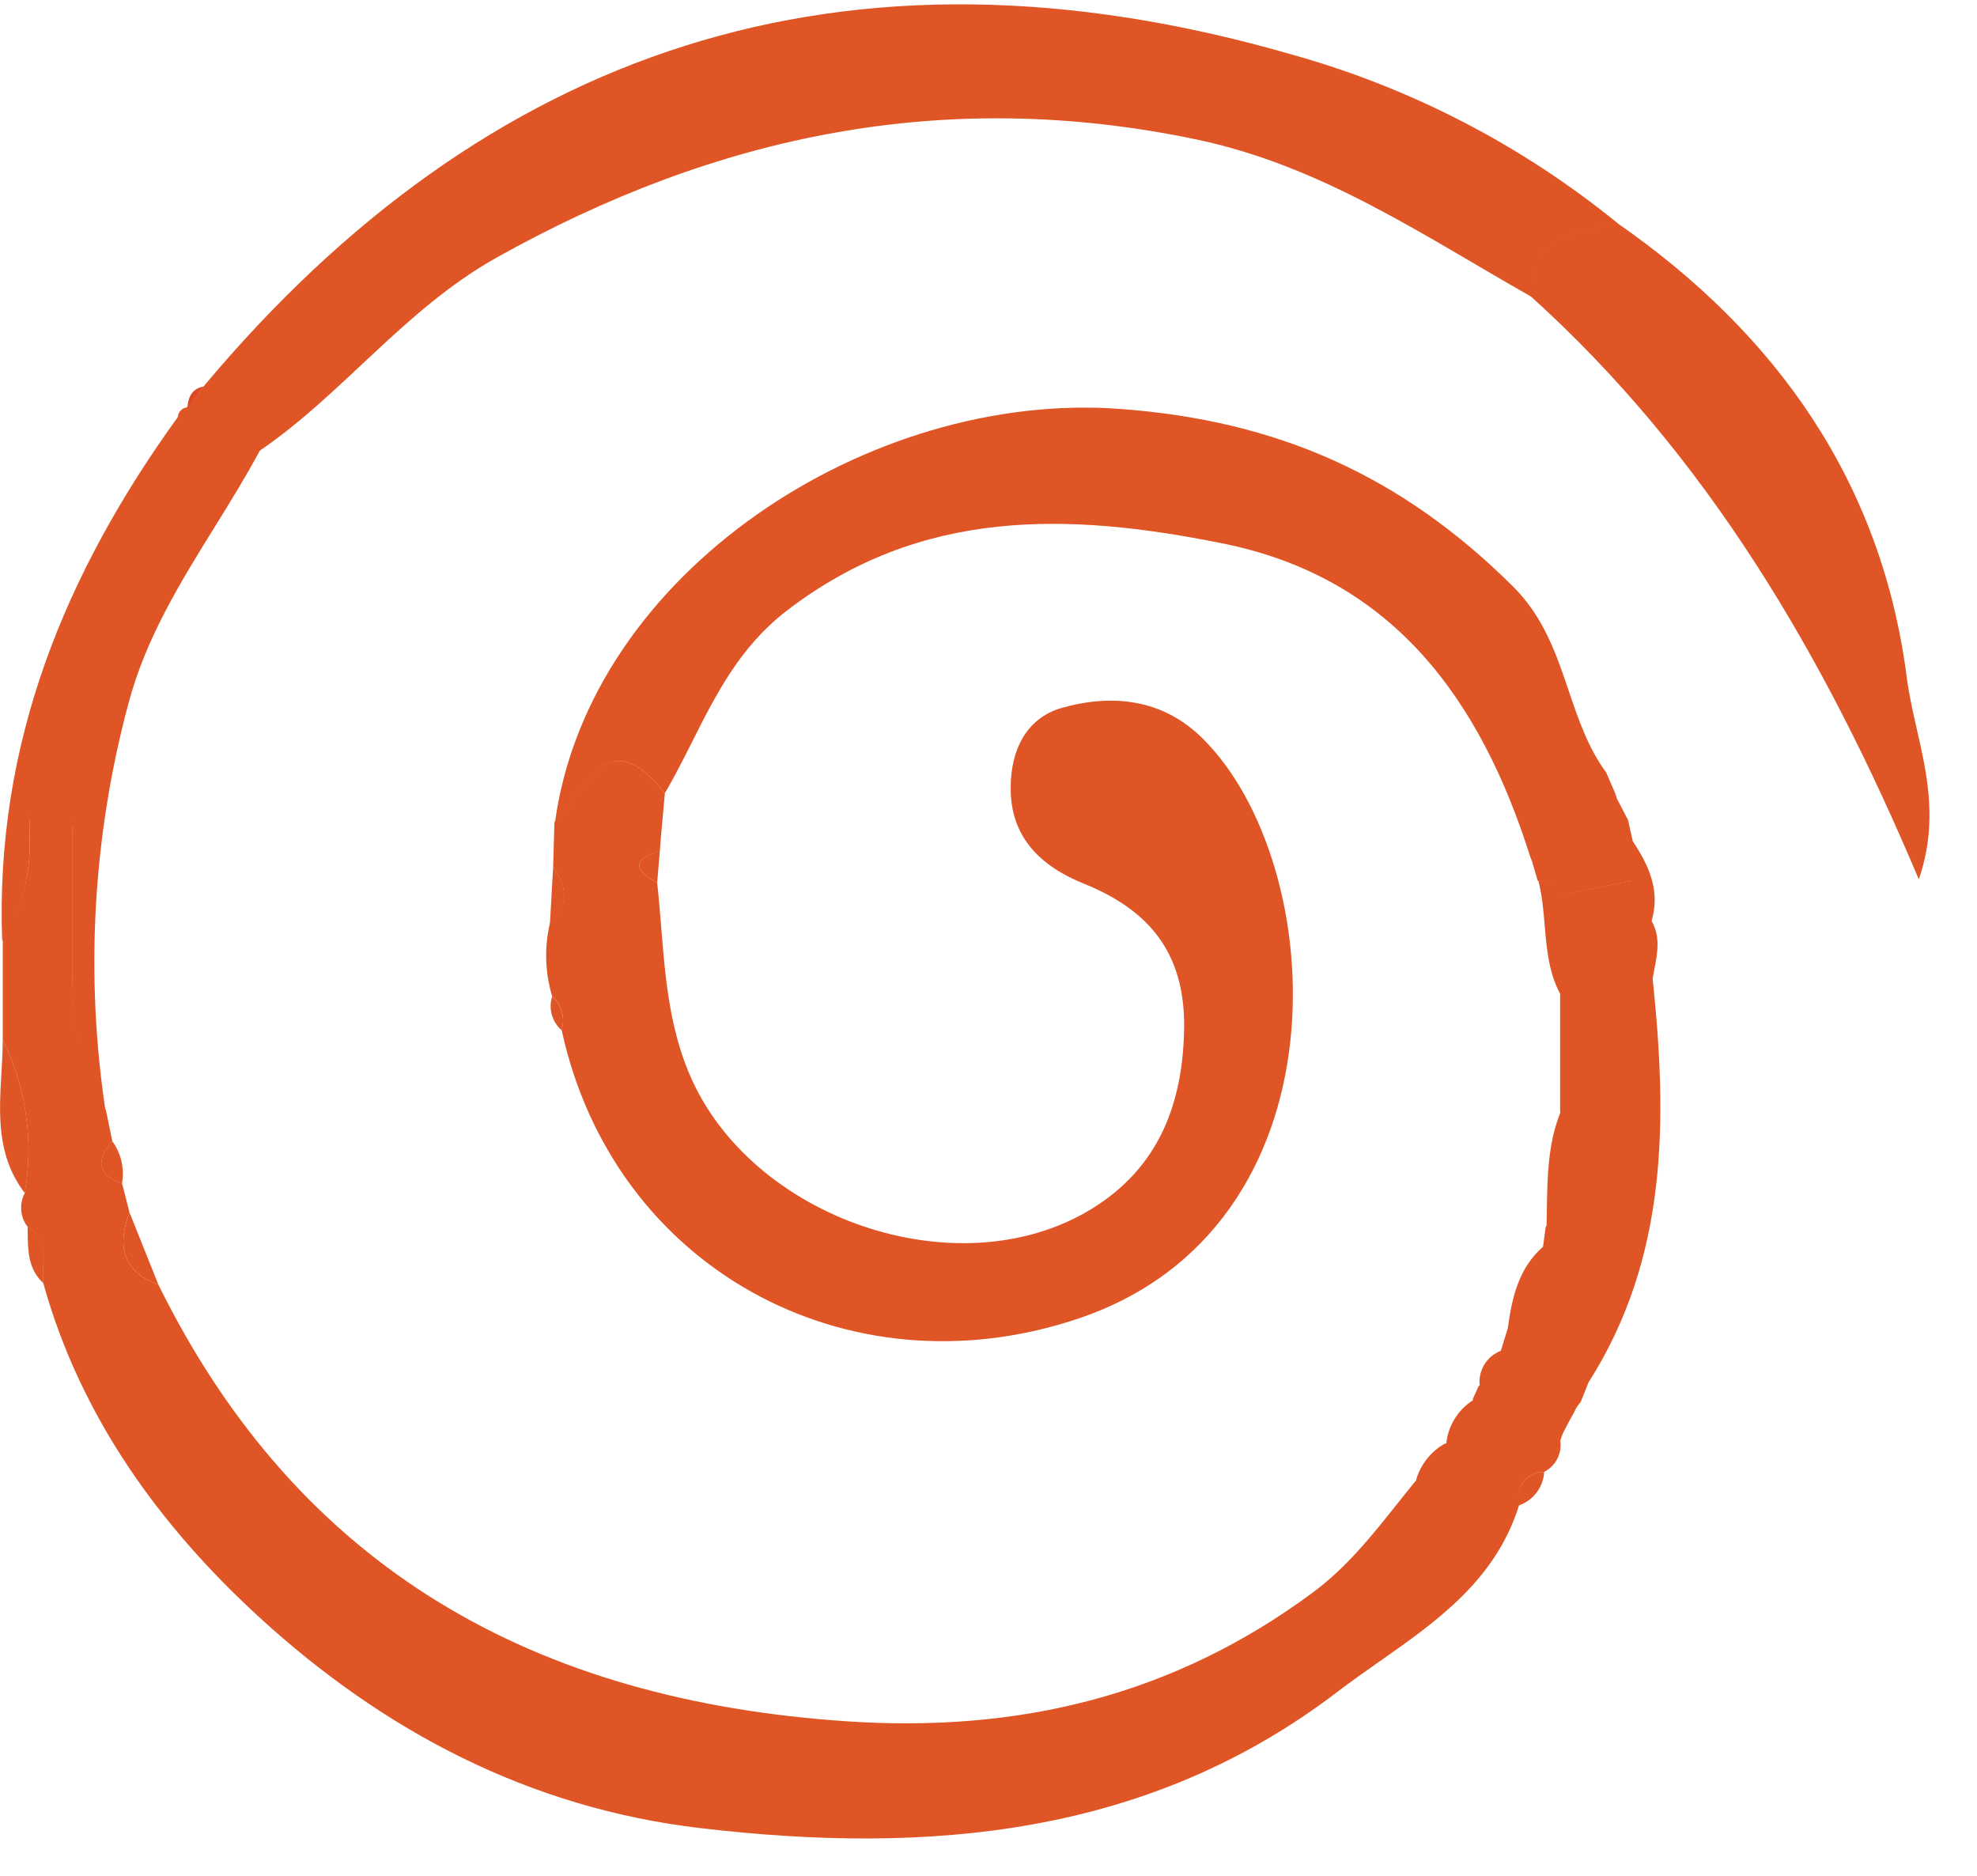 <svg width="39" height="37" viewBox="0 0 39 37" fill="none" xmlns="http://www.w3.org/2000/svg">
<path fill-rule="evenodd" clip-rule="evenodd" d="M29.607 26.644L29.744 26.2C29.826 25.598 29.955 25.016 30.439 24.591L30.491 24.206L30.509 24.174C30.512 24.061 30.514 23.947 30.515 23.834L30.515 23.833C30.526 23.199 30.536 22.556 30.781 21.946L30.776 21.926V19.645L30.776 19.601C30.55 19.178 30.511 18.716 30.472 18.254C30.447 17.954 30.422 17.654 30.345 17.364C30.539 17.354 30.718 17.468 30.79 17.649L32.19 17.372V16.565C32.518 17.049 32.76 17.556 32.581 18.163C32.76 18.482 32.696 18.805 32.633 19.129C32.622 19.187 32.611 19.245 32.601 19.302C32.894 22.088 32.907 24.804 31.333 27.273L31.335 27.265L31.329 27.286L31.181 27.657C31.132 27.708 31.092 27.768 31.064 27.833L31.056 27.848L31.056 27.848C30.979 27.988 30.904 28.124 30.83 28.272L30.779 28.415C30.817 28.667 30.69 28.915 30.462 29.031C30.3 29.029 30.146 29.105 30.048 29.235C29.98 29.326 29.945 29.435 29.945 29.545C29.945 29.436 29.981 29.328 30.048 29.238C30.146 29.108 30.3 29.032 30.462 29.034C30.445 29.333 30.249 29.593 29.966 29.692L29.966 29.691C29.507 31.163 28.344 31.979 27.206 32.777C26.929 32.971 26.652 33.165 26.388 33.367C22.656 36.219 18.319 36.589 13.817 36.059C10.438 35.663 7.567 34.143 5.121 31.905C3.159 30.108 1.591 27.956 0.855 25.313C0.842 25.209 0.846 25.1 0.849 24.99C0.858 24.69 0.868 24.387 0.542 24.195C0.397 24.004 0.376 23.746 0.488 23.534C0.666 22.502 0.514 21.44 0.054 20.5V18.504C0.429 17.908 0.614 17.212 0.585 16.508C0.585 16.476 0.584 16.442 0.583 16.407C0.577 16.11 0.57 15.763 0.989 15.75C1.43 15.736 1.428 16.102 1.426 16.409L1.426 16.465V18.721C1.426 19.827 1.426 20.933 2.09 21.9C2.111 22.001 2.132 22.102 2.153 22.204L2.153 22.204C2.173 22.305 2.194 22.406 2.215 22.507C1.899 22.875 1.907 23.169 2.409 23.346L2.555 23.916C2.307 24.566 2.412 25.076 3.125 25.341C5.902 30.97 10.572 33.541 16.702 33.952C20.11 34.18 23.149 33.444 25.895 31.414C26.566 30.917 27.067 30.286 27.567 29.657C27.674 29.522 27.782 29.387 27.89 29.253L27.93 29.21C28.014 28.899 28.22 28.634 28.501 28.475C28.511 28.474 28.52 28.473 28.53 28.472C28.567 28.123 28.76 27.81 29.055 27.62L29.054 27.597C29.077 27.546 29.1 27.495 29.122 27.443L29.122 27.443L29.123 27.443L29.123 27.443L29.123 27.443C29.138 27.407 29.154 27.37 29.171 27.334C29.177 27.333 29.183 27.332 29.19 27.331C29.156 27.034 29.327 26.751 29.607 26.644Z" fill="#df5525"/>
<path d="M12.964 17.412C13.104 18.678 13.081 19.953 13.597 21.178C14.795 24.03 18.892 25.455 21.526 23.85C22.861 23.032 23.346 21.769 23.36 20.229C23.36 18.778 22.659 17.948 21.387 17.432C20.532 17.09 19.927 16.514 19.938 15.53C19.938 14.829 20.224 14.173 20.939 13.965C21.937 13.68 22.935 13.785 23.719 14.561C26.231 17.036 26.662 24.235 21.227 26.023C16.714 27.517 12.103 25.016 11.08 20.32C11.152 20.079 11.079 19.818 10.892 19.65C10.751 19.18 10.736 18.682 10.849 18.205C11.231 17.851 11.187 17.498 10.912 17.107L10.937 16.215C11.547 15.599 11.958 14.193 13.116 15.644C13.084 16.023 13.044 16.403 13.016 16.785C12.477 16.95 12.497 17.164 12.964 17.412Z" fill="#df5525"/>
<path d="M4.014 7.624C9.571 0.986 16.642 -1.48 25.481 1.075C27.827 1.729 30.012 2.86 31.902 4.396C31.115 4.625 30.103 4.593 30.214 5.856C28.079 4.647 26.066 3.262 23.579 2.746C18.65 1.719 14.136 2.651 9.782 5.089C7.975 6.107 6.78 7.758 5.124 8.89C4.428 9.055 3.983 8.582 3.507 8.231C3.512 8.132 3.586 8.05 3.684 8.035L4.014 7.624Z" fill="#df5525"/>
<path d="M4.014 7.624L3.698 8.035C3.712 7.829 3.789 7.667 4.014 7.624Z" fill="#DB4926"/>
<path fill-rule="evenodd" clip-rule="evenodd" d="M11.327 15.74C11.768 15.125 12.21 14.511 13.116 15.645C13.311 15.312 13.484 14.968 13.657 14.625C14.125 13.696 14.592 12.768 15.502 12.06C18.162 10.002 21.099 10.113 24.084 10.712C27.474 11.379 29.205 13.797 30.186 16.896L30.22 16.982C30.238 17.047 30.258 17.112 30.277 17.177L30.277 17.177C30.296 17.242 30.315 17.307 30.334 17.372C30.528 17.362 30.707 17.477 30.779 17.657L32.204 17.372V16.565C32.173 16.434 32.144 16.303 32.116 16.172C32.077 16.103 32.039 16.027 32 15.951C31.967 15.887 31.933 15.821 31.899 15.758L31.862 15.647L31.685 15.237C31.328 14.753 31.139 14.193 30.946 13.627C30.702 12.904 30.453 12.171 29.849 11.57C27.665 9.4 25.227 8.294 22.091 8.066C17.164 7.698 11.627 11.282 10.949 16.215C11.081 16.081 11.204 15.911 11.327 15.74ZM10.849 18.222C11.231 17.868 11.197 17.495 10.912 17.107C10.905 17.23 10.897 17.355 10.89 17.481L10.89 17.481C10.876 17.721 10.862 17.968 10.849 18.222ZM12.964 17.412C12.497 17.164 12.477 16.95 13.016 16.782L12.964 17.412ZM10.892 19.653C11.079 19.821 11.152 20.082 11.08 20.323C10.89 20.157 10.816 19.894 10.892 19.653Z" fill="#df5525"/>
<path d="M30.203 5.85C30.091 4.587 31.104 4.619 31.891 4.391C35.05 6.583 37.12 9.506 37.616 13.372C37.775 14.601 38.377 15.821 37.852 17.346C35.985 12.91 33.67 8.981 30.203 5.85Z" fill="#df5525"/>
<path fill-rule="evenodd" clip-rule="evenodd" d="M3.732 8.375L3.732 8.375C4.134 8.69 4.544 9.011 5.135 8.87C4.856 9.392 4.545 9.895 4.232 10.399C3.559 11.485 2.886 12.572 2.541 13.848C1.827 16.493 1.673 19.258 2.09 21.966C1.429 20.999 1.422 19.893 1.422 18.787V16.532C1.422 16.507 1.423 16.482 1.423 16.457C1.426 16.152 1.43 15.791 0.996 15.804C0.572 15.817 0.578 16.136 0.584 16.429C0.585 16.461 0.585 16.494 0.585 16.525C0.615 17.229 0.418 17.962 0.043 18.558C-0.102 14.669 1.283 11.299 3.519 8.211C3.59 8.264 3.661 8.319 3.732 8.375L3.732 8.375ZM0.054 20.5C0.515 21.44 0.668 22.502 0.49 23.534C-0.067 22.804 -0.02 21.986 0.028 21.168C0.041 20.945 0.054 20.722 0.054 20.5ZM3.125 25.341C2.412 25.076 2.307 24.566 2.555 23.916L3.125 25.341ZM2.406 23.346C1.905 23.169 1.896 22.875 2.213 22.507C2.39 22.748 2.46 23.051 2.406 23.346ZM0.853 24.988C0.864 24.687 0.875 24.385 0.545 24.195C0.545 24.234 0.546 24.273 0.546 24.313C0.551 24.674 0.555 25.035 0.858 25.313C0.845 25.209 0.849 25.098 0.853 24.988Z" fill="#df5525"/>
<path d="M31.862 15.647L31.685 15.237L31.862 15.647Z" fill="#df5525"/>
</svg>
